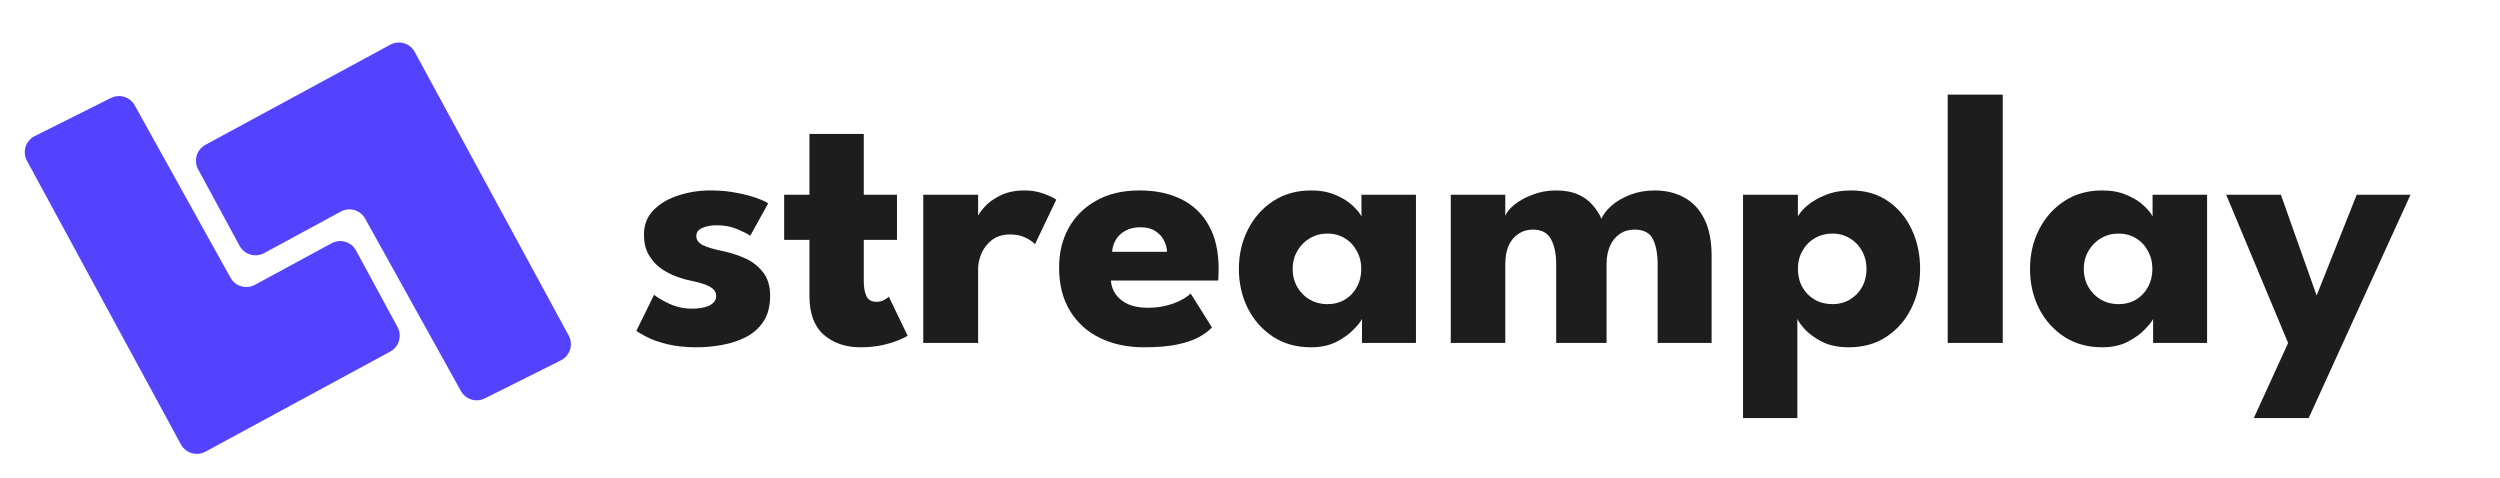 <svg width="277" height="53" viewBox="0 0 277 53" fill="none" xmlns="http://www.w3.org/2000/svg">
<g filter="url(#filter0_d_2025_2)">
<path fill-rule="evenodd" clip-rule="evenodd" d="M22.757 46.048C21.786 46.574 20.573 46.214 20.047 45.244L2.987 13.818C2.447 12.824 2.839 11.581 3.85 11.075L12.287 6.856C13.245 6.378 14.41 6.738 14.93 7.674L25.539 26.77C26.071 27.729 27.276 28.08 28.24 27.558L36.741 22.953C37.713 22.427 38.926 22.787 39.453 23.759L44.047 32.241C44.574 33.213 44.213 34.426 43.241 34.953L22.757 46.048Z" fill="#5343FF"/>
<path fill-rule="evenodd" clip-rule="evenodd" d="M43.243 0.952C44.214 0.426 45.427 0.786 45.953 1.756L63.013 33.182C63.553 34.176 63.161 35.419 62.15 35.925L53.713 40.144C52.755 40.623 51.59 40.262 51.07 39.326L40.461 20.23C39.929 19.271 38.724 18.92 37.76 19.442L29.259 24.047C28.287 24.573 27.073 24.213 26.547 23.241L21.953 14.759C21.427 13.787 21.787 12.573 22.759 12.047L43.243 0.952Z" fill="#5343FF"/>
</g>
<g filter="url(#filter1_d_2025_2)">
<path d="M78.731 17.1C79.811 17.1 80.798 17.193 81.691 17.38C82.585 17.553 83.331 17.753 83.931 17.98C84.545 18.207 84.938 18.393 85.111 18.54L83.131 22.12C82.878 21.933 82.405 21.693 81.711 21.4C81.031 21.107 80.271 20.96 79.431 20.96C78.791 20.96 78.251 21.06 77.811 21.26C77.371 21.447 77.151 21.747 77.151 22.16C77.151 22.573 77.391 22.907 77.871 23.16C78.365 23.4 79.071 23.613 79.991 23.8C80.791 23.96 81.605 24.213 82.431 24.56C83.258 24.907 83.945 25.42 84.491 26.1C85.051 26.767 85.331 27.66 85.331 28.78C85.331 29.927 85.085 30.873 84.591 31.62C84.098 32.367 83.445 32.947 82.631 33.36C81.818 33.773 80.938 34.06 79.991 34.22C79.045 34.393 78.125 34.48 77.231 34.48C75.978 34.48 74.885 34.367 73.951 34.14C73.031 33.913 72.285 33.653 71.711 33.36C71.138 33.067 70.738 32.833 70.511 32.66L72.471 28.66C72.818 28.953 73.385 29.287 74.171 29.66C74.958 30.02 75.791 30.2 76.671 30.2C77.525 30.2 78.185 30.073 78.651 29.82C79.118 29.567 79.351 29.233 79.351 28.82C79.351 28.487 79.238 28.22 79.011 28.02C78.785 27.82 78.465 27.647 78.051 27.5C77.638 27.353 77.138 27.22 76.551 27.1C76.018 26.993 75.451 26.827 74.851 26.6C74.251 26.373 73.685 26.067 73.151 25.68C72.618 25.28 72.185 24.78 71.851 24.18C71.518 23.58 71.351 22.853 71.351 22C71.351 20.907 71.705 20 72.411 19.28C73.118 18.56 74.031 18.02 75.151 17.66C76.271 17.287 77.465 17.1 78.731 17.1ZM86.885 17.58H89.686V10.84H95.706V17.58H99.385V22.58H95.706V27.16C95.706 27.84 95.805 28.393 96.005 28.82C96.206 29.233 96.572 29.44 97.106 29.44C97.466 29.44 97.772 29.36 98.025 29.2C98.279 29.04 98.432 28.933 98.486 28.88L100.565 33.2C100.472 33.28 100.179 33.427 99.686 33.64C99.206 33.853 98.592 34.047 97.846 34.22C97.099 34.393 96.266 34.48 95.346 34.48C93.706 34.48 92.352 34.02 91.285 33.1C90.219 32.167 89.686 30.733 89.686 28.8V22.58H86.885V17.58ZM108.377 34H102.297V17.58H108.377V20.12H108.277C108.383 19.813 108.643 19.427 109.057 18.96C109.47 18.48 110.05 18.053 110.797 17.68C111.543 17.293 112.457 17.1 113.537 17.1C114.297 17.1 114.997 17.22 115.637 17.46C116.277 17.687 116.743 17.907 117.037 18.12L114.677 23.06C114.49 22.833 114.157 22.6 113.677 22.36C113.21 22.107 112.623 21.98 111.917 21.98C111.103 21.98 110.43 22.187 109.897 22.6C109.377 23.013 108.99 23.513 108.737 24.1C108.497 24.687 108.377 25.24 108.377 25.76V34ZM123.086 27.08C123.126 27.667 123.313 28.187 123.646 28.64C123.98 29.093 124.44 29.453 125.026 29.72C125.626 29.973 126.333 30.1 127.146 30.1C127.92 30.1 128.613 30.02 129.226 29.86C129.853 29.7 130.393 29.5 130.846 29.26C131.313 29.02 131.673 28.773 131.926 28.52L134.286 32.28C133.953 32.64 133.48 32.993 132.866 33.34C132.266 33.673 131.473 33.947 130.486 34.16C129.5 34.373 128.253 34.48 126.746 34.48C124.933 34.48 123.32 34.14 121.906 33.46C120.493 32.78 119.38 31.78 118.566 30.46C117.753 29.14 117.346 27.527 117.346 25.62C117.346 24.02 117.693 22.58 118.386 21.3C119.093 20.007 120.113 18.987 121.446 18.24C122.78 17.48 124.386 17.1 126.266 17.1C128.053 17.1 129.6 17.427 130.906 18.08C132.226 18.733 133.24 19.707 133.946 21C134.666 22.28 135.026 23.88 135.026 25.8C135.026 25.907 135.02 26.12 135.006 26.44C135.006 26.76 134.993 26.973 134.966 27.08H123.086ZM129.306 23.9C129.293 23.473 129.18 23.053 128.966 22.64C128.753 22.213 128.433 21.867 128.006 21.6C127.58 21.32 127.033 21.18 126.366 21.18C125.7 21.18 125.133 21.313 124.666 21.58C124.213 21.833 123.866 22.167 123.626 22.58C123.386 22.993 123.253 23.433 123.226 23.9H129.306ZM150.908 34V31.34C150.788 31.607 150.482 31.993 149.988 32.5C149.508 33.007 148.868 33.467 148.068 33.88C147.268 34.28 146.335 34.48 145.268 34.48C143.668 34.48 142.268 34.093 141.068 33.32C139.868 32.533 138.935 31.487 138.268 30.18C137.602 28.86 137.268 27.4 137.268 25.8C137.268 24.2 137.602 22.747 138.268 21.44C138.935 20.12 139.868 19.067 141.068 18.28C142.268 17.493 143.668 17.1 145.268 17.1C146.295 17.1 147.195 17.267 147.968 17.6C148.742 17.92 149.368 18.307 149.848 18.76C150.328 19.2 150.662 19.607 150.848 19.98V17.58H156.888V34H150.908ZM143.228 25.8C143.228 26.547 143.402 27.22 143.748 27.82C144.095 28.407 144.555 28.867 145.128 29.2C145.715 29.533 146.362 29.7 147.068 29.7C147.802 29.7 148.448 29.533 149.008 29.2C149.568 28.867 150.008 28.407 150.328 27.82C150.662 27.22 150.828 26.547 150.828 25.8C150.828 25.053 150.662 24.387 150.328 23.8C150.008 23.2 149.568 22.733 149.008 22.4C148.448 22.053 147.802 21.88 147.068 21.88C146.362 21.88 145.715 22.053 145.128 22.4C144.555 22.733 144.095 23.2 143.748 23.8C143.402 24.387 143.228 25.053 143.228 25.8ZM183.326 17.1C184.566 17.1 185.66 17.36 186.606 17.88C187.553 18.387 188.293 19.173 188.826 20.24C189.373 21.307 189.646 22.68 189.646 24.36V34H183.666V25.28C183.666 24.133 183.493 23.207 183.146 22.5C182.8 21.793 182.113 21.44 181.086 21.44C180.473 21.44 179.933 21.6 179.466 21.92C179 22.24 178.64 22.687 178.386 23.26C178.133 23.82 178.006 24.493 178.006 25.28V34H172.426V25.28C172.426 24.133 172.233 23.207 171.846 22.5C171.473 21.793 170.806 21.44 169.846 21.44C169.233 21.44 168.693 21.6 168.226 21.92C167.76 22.227 167.4 22.667 167.146 23.24C166.906 23.8 166.786 24.48 166.786 25.28V34H160.746V17.58H166.786V19.92C166.946 19.507 167.293 19.087 167.826 18.66C168.373 18.22 169.046 17.853 169.846 17.56C170.646 17.253 171.493 17.1 172.386 17.1C173.36 17.1 174.173 17.247 174.826 17.54C175.48 17.82 176.013 18.2 176.426 18.68C176.853 19.16 177.193 19.68 177.446 20.24C177.633 19.76 178 19.28 178.546 18.8C179.106 18.307 179.8 17.9 180.626 17.58C181.466 17.26 182.366 17.1 183.326 17.1ZM199.148 42.32H193.128V17.58H199.208V19.98C199.395 19.607 199.748 19.2 200.268 18.76C200.802 18.307 201.475 17.92 202.288 17.6C203.115 17.267 204.048 17.1 205.088 17.1C206.688 17.1 208.055 17.493 209.188 18.28C210.335 19.067 211.215 20.12 211.828 21.44C212.442 22.747 212.748 24.2 212.748 25.8C212.748 27.4 212.422 28.86 211.768 30.18C211.115 31.487 210.195 32.533 209.008 33.32C207.835 34.093 206.448 34.48 204.848 34.48C203.702 34.48 202.722 34.28 201.908 33.88C201.108 33.467 200.475 33.013 200.008 32.52C199.555 32.013 199.268 31.62 199.148 31.34V42.32ZM206.808 25.8C206.808 25.053 206.642 24.387 206.308 23.8C205.975 23.2 205.522 22.733 204.948 22.4C204.388 22.053 203.755 21.88 203.048 21.88C202.315 21.88 201.655 22.053 201.068 22.4C200.495 22.733 200.042 23.2 199.708 23.8C199.375 24.387 199.208 25.053 199.208 25.8C199.208 26.547 199.375 27.22 199.708 27.82C200.042 28.407 200.495 28.867 201.068 29.2C201.655 29.533 202.315 29.7 203.048 29.7C203.755 29.7 204.388 29.533 204.948 29.2C205.522 28.867 205.975 28.407 206.308 27.82C206.642 27.22 206.808 26.547 206.808 25.8ZM221.905 34H215.805V6.48H221.905V34ZM238.565 34V31.34C238.445 31.607 238.138 31.993 237.645 32.5C237.165 33.007 236.525 33.467 235.725 33.88C234.925 34.28 233.991 34.48 232.925 34.48C231.325 34.48 229.925 34.093 228.725 33.32C227.525 32.533 226.591 31.487 225.925 30.18C225.258 28.86 224.925 27.4 224.925 25.8C224.925 24.2 225.258 22.747 225.925 21.44C226.591 20.12 227.525 19.067 228.725 18.28C229.925 17.493 231.325 17.1 232.925 17.1C233.951 17.1 234.851 17.267 235.625 17.6C236.398 17.92 237.025 18.307 237.505 18.76C237.985 19.2 238.318 19.607 238.505 19.98V17.58H244.545V34H238.565ZM230.885 25.8C230.885 26.547 231.058 27.22 231.405 27.82C231.751 28.407 232.211 28.867 232.785 29.2C233.371 29.533 234.018 29.7 234.725 29.7C235.458 29.7 236.105 29.533 236.665 29.2C237.225 28.867 237.665 28.407 237.985 27.82C238.318 27.22 238.485 26.547 238.485 25.8C238.485 25.053 238.318 24.387 237.985 23.8C237.665 23.2 237.225 22.733 236.665 22.4C236.105 22.053 235.458 21.88 234.725 21.88C234.018 21.88 233.371 22.053 232.785 22.4C232.211 22.733 231.751 23.2 231.405 23.8C231.058 24.387 230.885 25.053 230.885 25.8ZM256.683 28.74L261.123 17.58H267.083L255.803 42.32H249.723L253.523 34L246.663 17.58H252.723L256.683 28.74Z" fill="#1D1D1D"/>
</g>
<defs>
<filter id="filter0_d_2025_2" x="0.744" y="0.71" width="64.512" height="51.58" filterUnits="userSpaceOnUse" color-interpolation-filters="sRGB">
<feFlood flood-opacity="0" result="BackgroundImageFix"/>
<feColorMatrix in="SourceAlpha" type="matrix" values="0 0 0 0 0 0 0 0 0 0 0 0 0 0 0 0 0 0 127 0" result="hardAlpha"/>
<feOffset dy="4"/>
<feGaussianBlur stdDeviation="1"/>
<feComposite in2="hardAlpha" operator="out"/>
<feColorMatrix type="matrix" values="0 0 0 0 0 0 0 0 0 0 0 0 0 0 0 0 0 0 0.25 0"/>
<feBlend mode="normal" in2="BackgroundImageFix" result="effect1_dropShadow_2025_2"/>
<feBlend mode="normal" in="SourceGraphic" in2="effect1_dropShadow_2025_2" result="shape"/>
</filter>
<filter id="filter1_d_2025_2" x="67.712" y="6.48" width="202.171" height="42.64" filterUnits="userSpaceOnUse" color-interpolation-filters="sRGB">
<feFlood flood-opacity="0" result="BackgroundImageFix"/>
<feColorMatrix in="SourceAlpha" type="matrix" values="0 0 0 0 0 0 0 0 0 0 0 0 0 0 0 0 0 0 127 0" result="hardAlpha"/>
<feOffset dy="4"/>
<feGaussianBlur stdDeviation="1.4"/>
<feComposite in2="hardAlpha" operator="out"/>
<feColorMatrix type="matrix" values="0 0 0 0 0 0 0 0 0 0 0 0 0 0 0 0 0 0 0.25 0"/>
<feBlend mode="normal" in2="BackgroundImageFix" result="effect1_dropShadow_2025_2"/>
<feBlend mode="normal" in="SourceGraphic" in2="effect1_dropShadow_2025_2" result="shape"/>
</filter>
</defs>
</svg>
